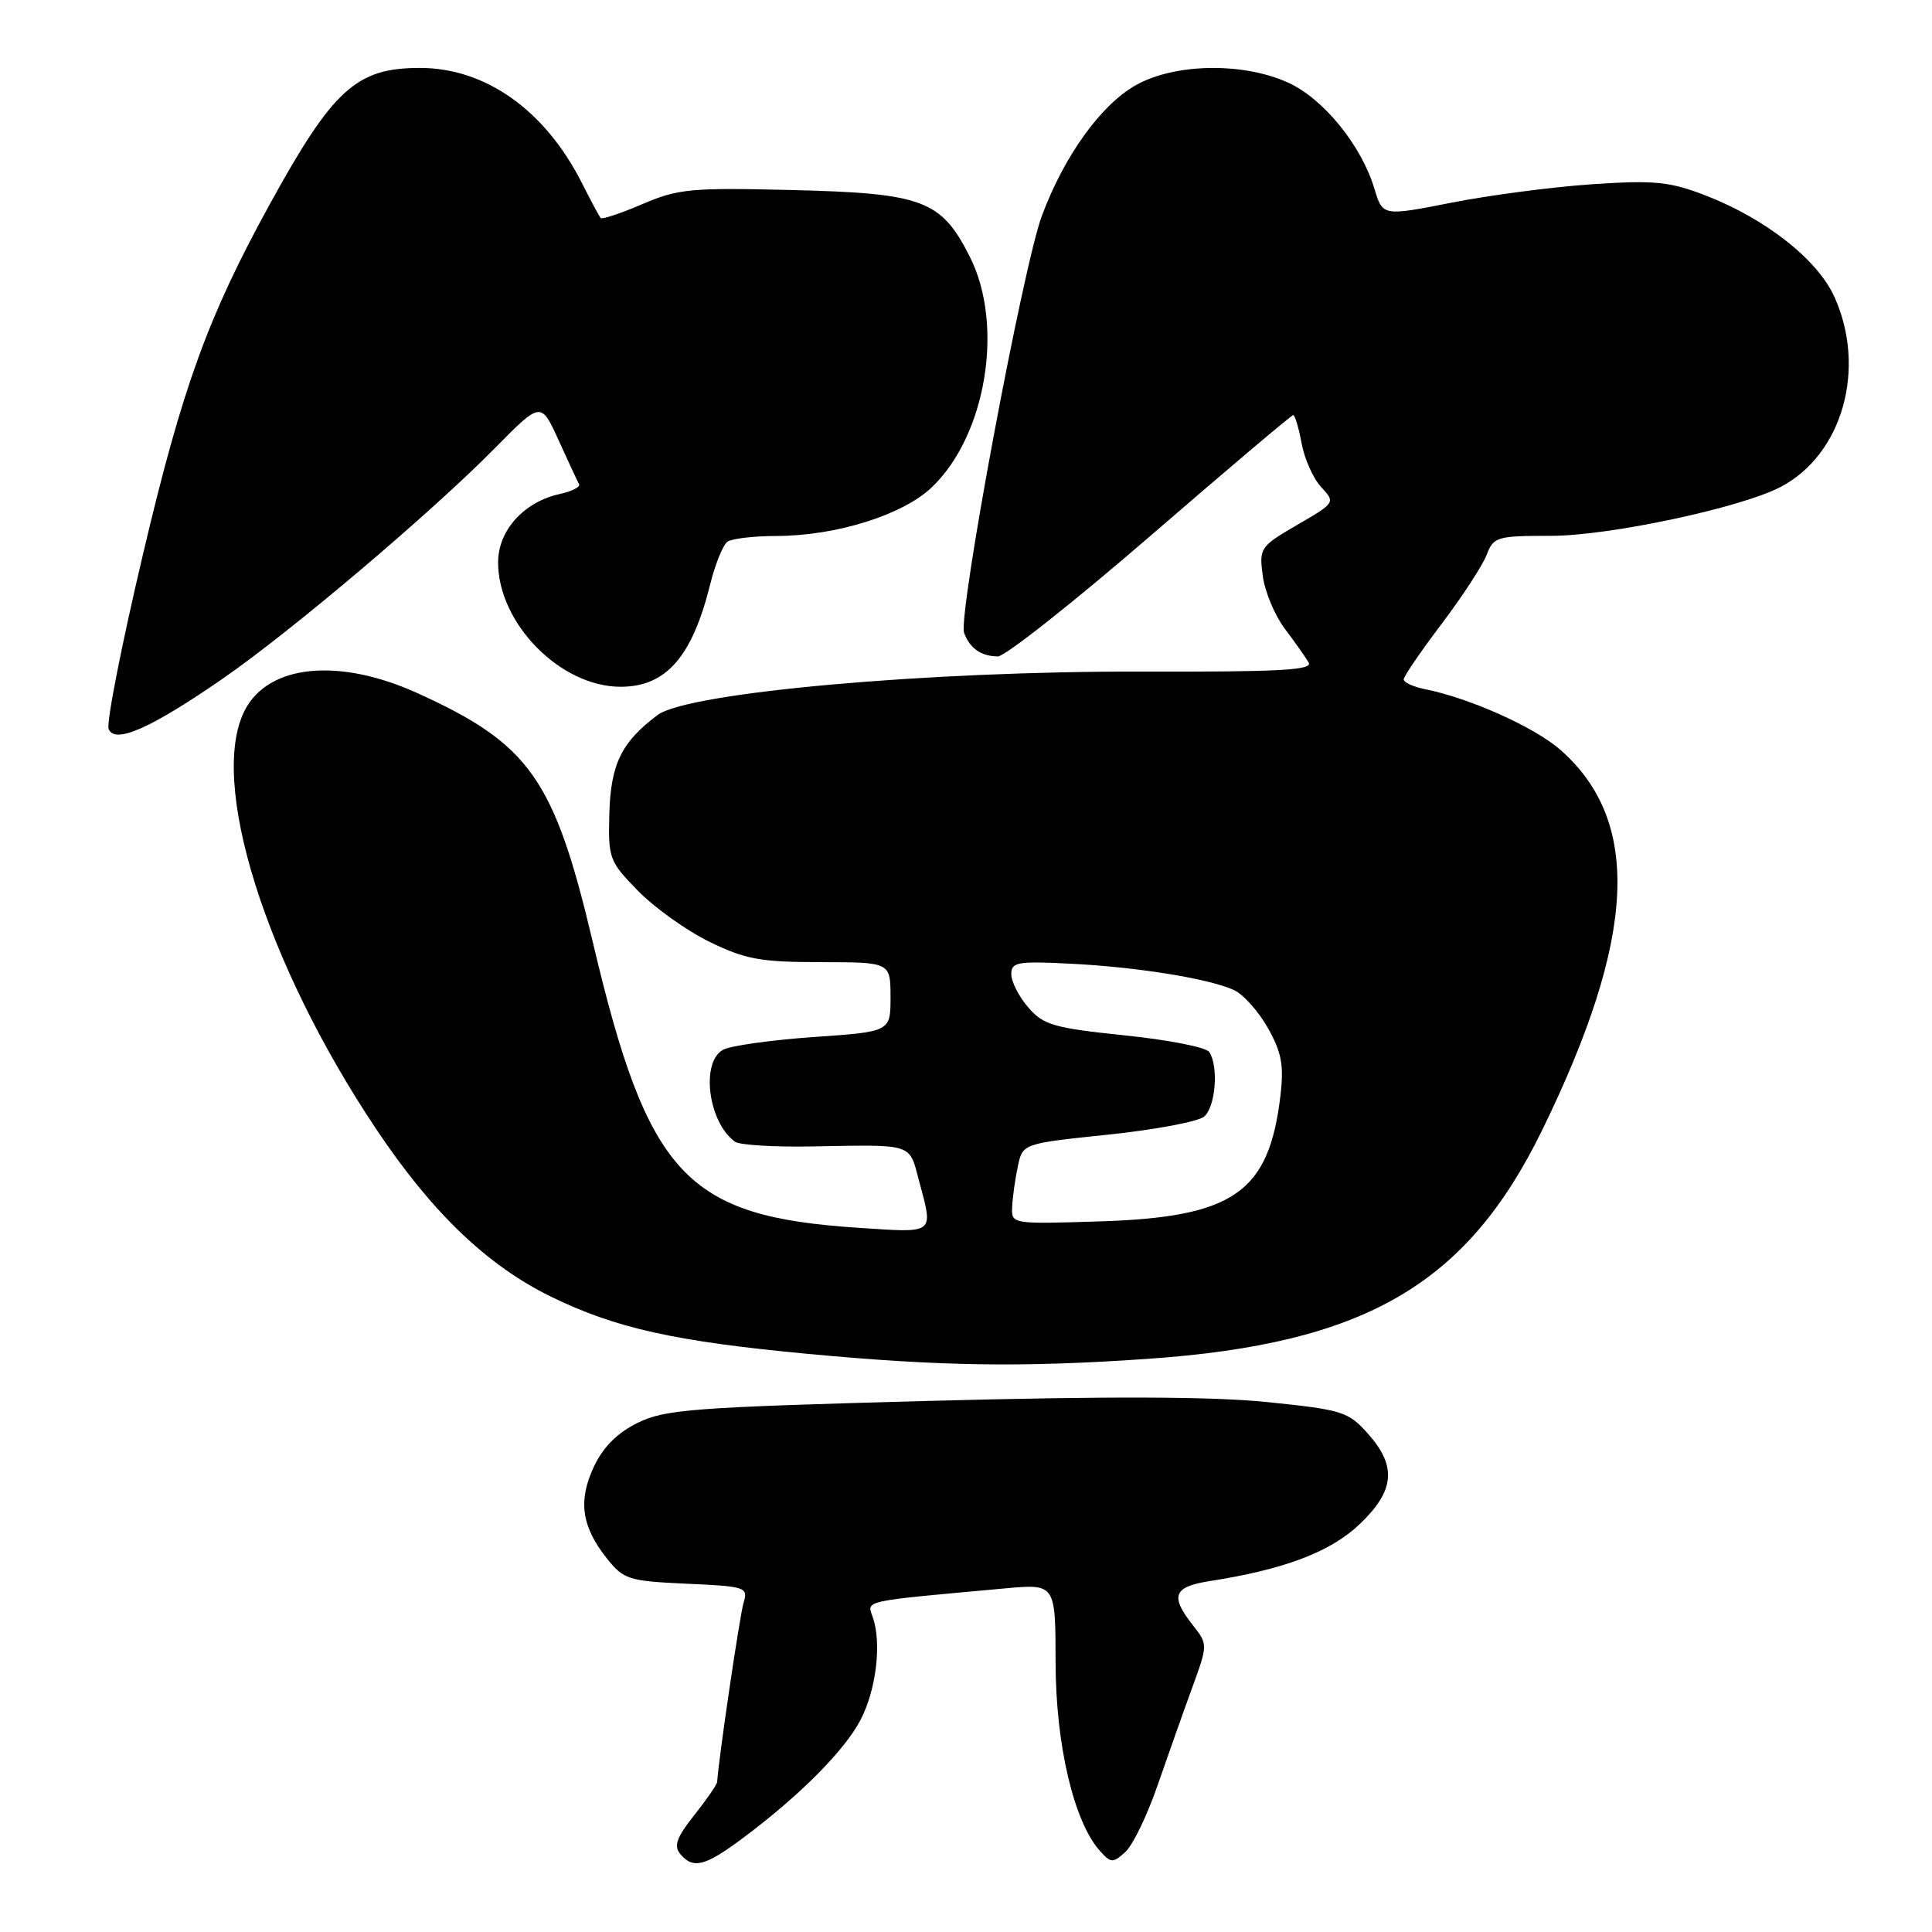 <?xml version="1.0" encoding="UTF-8" standalone="no"?>
<!DOCTYPE svg PUBLIC "-//W3C//DTD SVG 1.1//EN" "http://www.w3.org/Graphics/SVG/1.1/DTD/svg11.dtd" >
<svg xmlns="http://www.w3.org/2000/svg" xmlns:xlink="http://www.w3.org/1999/xlink" version="1.1" viewBox="0 0 256 256">
 <g >
 <path fill="currentColor"
d=" M 98.67 243.38 C 106.07 237.83 111.97 231.88 114.05 227.85 C 116.10 223.89 116.83 217.76 115.67 214.35 C 114.86 212.01 113.88 212.23 133.18 210.47 C 139.86 209.86 139.86 209.86 139.87 220.30 C 139.89 231.20 142.29 241.40 145.75 245.26 C 147.20 246.88 147.46 246.89 149.11 245.40 C 150.09 244.52 152.00 240.57 153.36 236.64 C 154.72 232.72 156.78 226.89 157.95 223.69 C 160.06 217.89 160.06 217.89 158.03 215.31 C 155.02 211.48 155.49 210.26 160.25 209.51 C 170.19 207.96 176.28 205.65 180.14 201.98 C 184.82 197.53 185.12 194.29 181.24 189.95 C 178.66 187.05 177.84 186.80 167.99 185.79 C 160.74 185.04 146.86 184.99 123.00 185.63 C 91.82 186.47 88.12 186.75 84.50 188.53 C 81.78 189.87 79.92 191.74 78.69 194.35 C 76.57 198.88 77.06 202.28 80.42 206.51 C 82.64 209.29 83.30 209.50 90.98 209.85 C 98.82 210.20 99.15 210.31 98.53 212.36 C 98.02 214.04 95.18 233.31 95.03 236.11 C 95.01 236.45 93.65 238.43 92.00 240.51 C 89.68 243.42 89.25 244.59 90.12 245.64 C 91.85 247.73 93.44 247.31 98.67 243.38 Z  M 152.00 180.06 C 180.85 178.07 194.31 170.27 204.34 149.76 C 216.82 124.21 217.56 108.84 206.75 99.35 C 203.33 96.35 194.72 92.49 188.78 91.31 C 187.25 91.00 186.00 90.42 186.00 90.02 C 186.00 89.62 188.26 86.32 191.02 82.67 C 193.77 79.03 196.46 74.91 196.99 73.52 C 197.90 71.13 198.35 71.00 205.54 71.00 C 213.21 71.00 230.61 67.30 235.91 64.54 C 244.14 60.26 247.37 48.83 243.06 39.32 C 240.81 34.37 233.95 28.98 226.00 25.90 C 221.22 24.06 219.25 23.86 211.00 24.41 C 205.78 24.76 197.39 25.86 192.36 26.85 C 183.21 28.65 183.21 28.65 182.11 24.99 C 180.40 19.27 175.35 13.06 170.69 10.95 C 164.70 8.23 155.66 8.38 150.50 11.29 C 145.88 13.89 141.03 20.63 138.07 28.55 C 135.54 35.30 126.91 81.58 127.75 83.86 C 128.51 85.92 130.01 86.96 132.22 86.98 C 133.16 86.99 142.26 79.80 152.44 71.00 C 162.62 62.20 171.13 55.00 171.36 55.00 C 171.59 55.00 172.09 56.69 172.47 58.75 C 172.85 60.81 174.02 63.42 175.07 64.55 C 176.96 66.58 176.94 66.62 171.89 69.55 C 166.97 72.41 166.83 72.62 167.32 76.29 C 167.59 78.37 168.90 81.52 170.23 83.29 C 171.56 85.05 172.98 87.07 173.40 87.78 C 174.00 88.80 169.57 89.04 151.33 88.99 C 122.91 88.91 91.14 91.76 87.14 94.74 C 82.36 98.31 80.93 101.23 80.74 107.78 C 80.58 113.75 80.72 114.13 84.54 118.04 C 86.72 120.27 90.97 123.31 94.00 124.79 C 98.76 127.12 100.75 127.48 108.75 127.49 C 117.99 127.50 117.99 127.50 118.00 132.11 C 118.00 136.71 118.00 136.71 107.83 137.41 C 102.23 137.80 96.83 138.56 95.83 139.09 C 92.80 140.71 93.84 148.74 97.40 151.29 C 98.00 151.72 102.55 152.00 107.50 151.91 C 121.21 151.67 120.43 151.42 121.79 156.51 C 123.69 163.61 124.00 163.37 113.75 162.69 C 90.84 161.19 85.87 155.83 78.54 124.79 C 73.43 103.18 70.19 98.59 55.28 91.83 C 44.89 87.12 35.58 88.04 32.45 94.09 C 27.58 103.51 35.14 127.62 49.86 149.63 C 57.25 160.68 64.56 167.68 73.00 171.81 C 81.54 175.98 89.40 177.74 107.00 179.39 C 124.58 181.04 135.53 181.20 152.00 180.06 Z  M 29.59 89.87 C 38.61 83.63 57.16 67.92 65.59 59.37 C 71.68 53.19 71.68 53.19 74.02 58.34 C 75.31 61.18 76.53 63.80 76.73 64.16 C 76.94 64.52 75.77 65.11 74.13 65.47 C 69.41 66.51 66.00 70.30 66.00 74.52 C 66.00 82.61 74.26 91.00 82.23 91.00 C 88.26 91.00 91.72 87.04 94.11 77.40 C 94.78 74.71 95.81 72.17 96.41 71.77 C 97.01 71.36 99.95 71.02 102.93 71.02 C 110.83 70.99 119.60 68.24 123.45 64.59 C 130.68 57.71 133.10 43.07 128.49 33.99 C 124.70 26.50 122.30 25.60 104.89 25.18 C 91.55 24.85 89.83 25.02 85.11 27.05 C 82.27 28.27 79.78 29.10 79.59 28.89 C 79.40 28.67 78.29 26.60 77.12 24.28 C 72.24 14.61 64.35 9.00 55.63 9.00 C 47.23 9.00 44.14 11.80 35.78 27.00 C 27.57 41.93 24.18 51.26 18.98 73.30 C 16.14 85.30 14.08 95.77 14.39 96.58 C 15.18 98.64 19.93 96.55 29.59 89.87 Z  M 134.12 159.86 C 134.18 158.56 134.52 156.16 134.88 154.51 C 135.51 151.53 135.51 151.53 146.80 150.35 C 153.01 149.70 158.74 148.63 159.54 147.96 C 161.07 146.70 161.50 141.31 160.23 139.39 C 159.83 138.77 154.78 137.78 149.00 137.19 C 139.62 136.21 138.26 135.82 136.25 133.49 C 135.01 132.06 134.00 130.08 134.00 129.09 C 134.00 127.49 134.82 127.34 141.75 127.69 C 150.59 128.12 160.16 129.66 163.49 131.18 C 164.73 131.74 166.76 134.01 168.00 136.21 C 169.83 139.46 170.14 141.16 169.66 145.21 C 168.14 158.03 163.47 161.28 145.75 161.84 C 134.00 162.21 134.00 162.21 134.12 159.86 Z "/>
</g>
</svg>